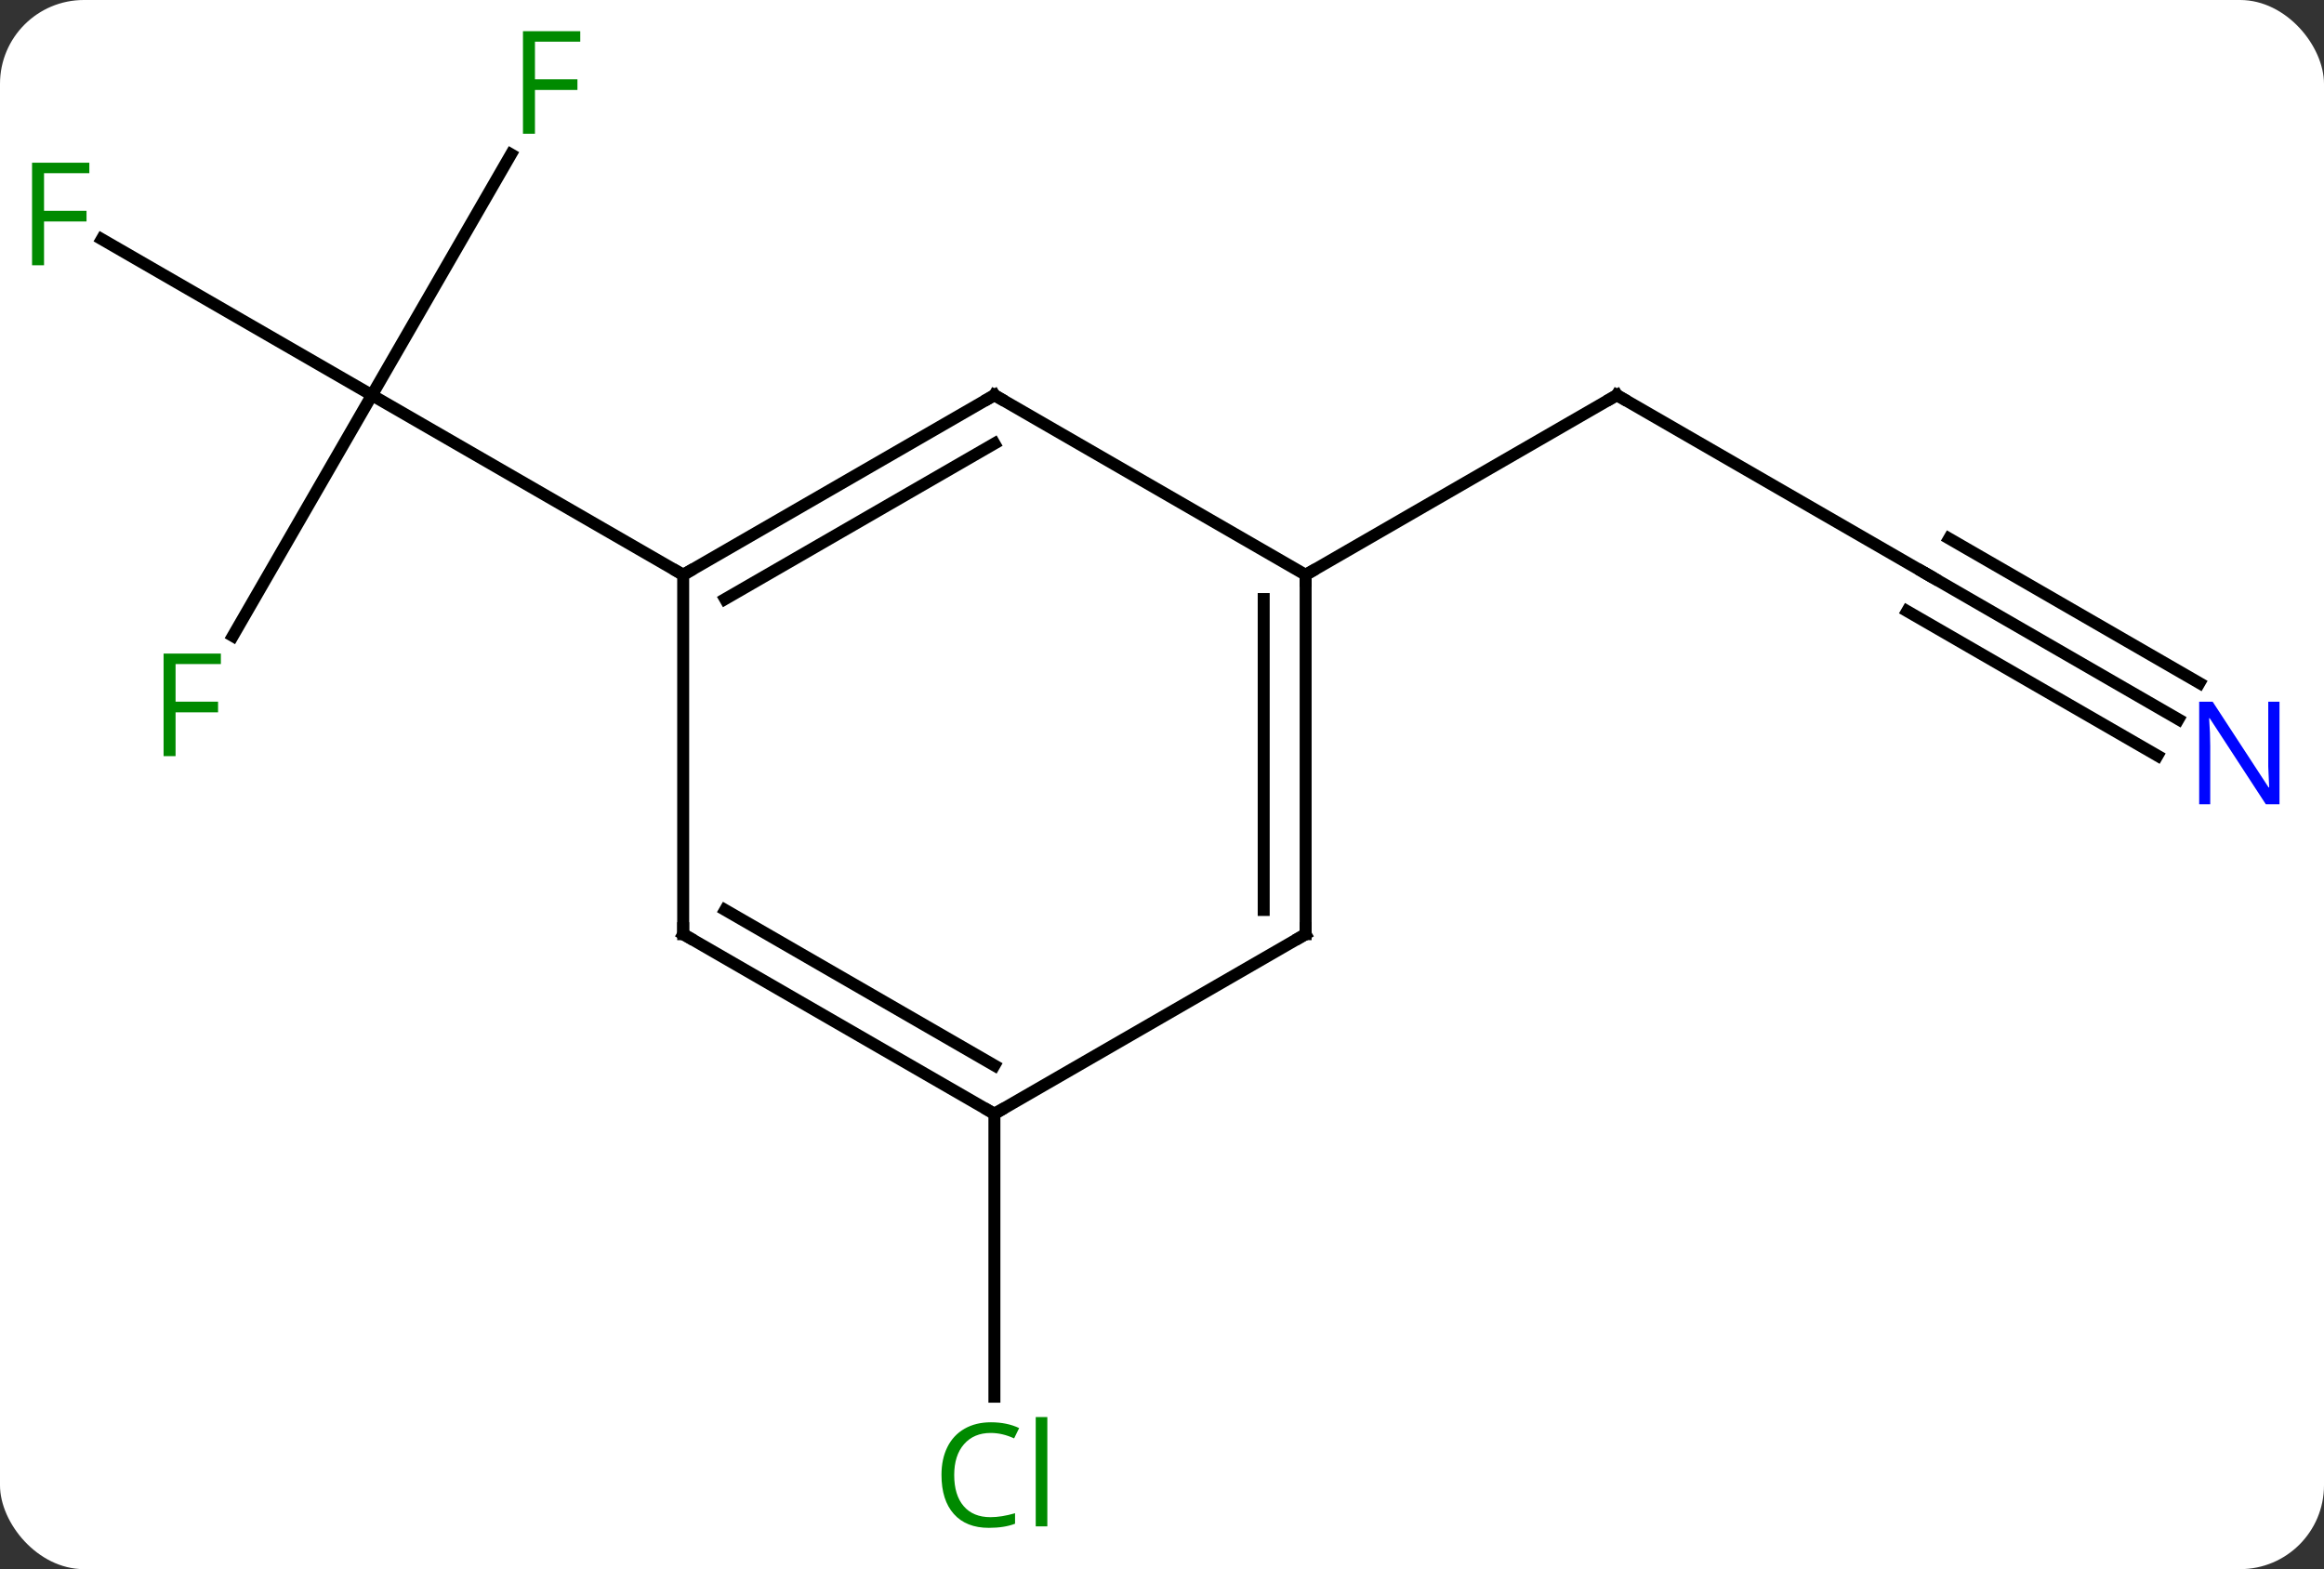 <svg width="194" viewBox="0 0 194 131" style="fill-opacity:1; color-rendering:auto; color-interpolation:auto; text-rendering:auto; stroke:black; stroke-linecap:square; stroke-miterlimit:10; shape-rendering:auto; stroke-opacity:1; fill:black; stroke-dasharray:none; font-weight:normal; stroke-width:1; font-family:'Open Sans'; font-style:normal; stroke-linejoin:miter; font-size:12; stroke-dashoffset:0; image-rendering:auto;" height="131" class="cas-substance-image" xmlns:xlink="http://www.w3.org/1999/xlink" xmlns="http://www.w3.org/2000/svg"><rect x="0" y="0" width="194" height="131" fill="#333333" stroke="none"/><svg class="cas-substance-single-component"><rect y="0" x="0" width="194" stroke="none" ry="7" rx="7" height="131" fill="white" class="cas-substance-group"/><svg y="0" x="0" width="194" viewBox="0 0 194 131" style="fill:black;" height="131" class="cas-substance-single-component-image"><svg><g><g transform="translate(96,65)" style="text-rendering:geometricPrecision; color-rendering:optimizeQuality; color-interpolation:linearRGB; stroke-linecap:butt; image-rendering:optimizeQuality;"><line y2="-52.117" y1="-32.01" x2="-53.344" x1="-64.953" style="fill:none;"/><line y2="-45.032" y1="-32.01" x2="-87.508" x1="-64.953" style="fill:none;"/><line y2="-11.903" y1="-32.01" x2="-76.562" x1="-64.953" style="fill:none;"/><line y2="-17.01" y1="-32.01" x2="-38.97" x1="-64.953" style="fill:none;"/><line y2="-17.01" y1="-32.01" x2="64.953" x1="38.97" style="fill:none;"/><line y2="-17.01" y1="-32.01" x2="12.99" x1="38.97" style="fill:none;"/><line y2="-4.945" y1="-17.01" x2="85.849" x1="64.953" style="fill:none;"/><line y2="-7.976" y1="-20.041" x2="87.599" x1="66.703" style="fill:none;"/><line y2="-1.914" y1="-13.979" x2="84.099" x1="63.203" style="fill:none;"/><line y2="27.99" y1="51.604" x2="-12.99" x1="-12.99" style="fill:none;"/><line y2="-32.01" y1="-17.01" x2="-12.99" x1="-38.97" style="fill:none;"/><line y2="-27.968" y1="-14.989" x2="-12.99" x1="-35.47" style="fill:none;"/><line y2="12.99" y1="-17.01" x2="-38.97" x1="-38.97" style="fill:none;"/><line y2="-17.01" y1="-32.01" x2="12.99" x1="-12.99" style="fill:none;"/><line y2="27.99" y1="12.99" x2="-12.99" x1="-38.97" style="fill:none;"/><line y2="23.948" y1="10.969" x2="-12.99" x1="-35.47" style="fill:none;"/><line y2="12.99" y1="-17.01" x2="12.99" x1="12.99" style="fill:none;"/><line y2="10.969" y1="-14.989" x2="9.49" x1="9.49" style="fill:none;"/><line y2="12.99" y1="27.99" x2="12.99" x1="-12.99" style="fill:none;"/></g><g transform="translate(96,65)" style="fill:rgb(0,138,0); text-rendering:geometricPrecision; color-rendering:optimizeQuality; image-rendering:optimizeQuality; font-family:'Open Sans'; stroke:rgb(0,138,0); color-interpolation:linearRGB;"><path style="stroke:none;" d="M-51.344 -53.834 L-52.344 -53.834 L-52.344 -62.396 L-47.562 -62.396 L-47.562 -61.521 L-51.344 -61.521 L-51.344 -58.381 L-47.797 -58.381 L-47.797 -57.49 L-51.344 -57.49 L-51.344 -53.834 Z"/><path style="stroke:none;" d="M-92.324 -42.854 L-93.324 -42.854 L-93.324 -51.416 L-88.542 -51.416 L-88.542 -50.541 L-92.324 -50.541 L-92.324 -47.401 L-88.777 -47.401 L-88.777 -46.51 L-92.324 -46.51 L-92.324 -42.854 Z"/><path style="stroke:none;" d="M-81.344 -1.874 L-82.344 -1.874 L-82.344 -10.436 L-77.562 -10.436 L-77.562 -9.561 L-81.344 -9.561 L-81.344 -6.421 L-77.797 -6.421 L-77.797 -5.53 L-81.344 -5.53 L-81.344 -1.874 Z"/></g><g transform="translate(96,65)" style="stroke-linecap:butt; text-rendering:geometricPrecision; color-rendering:optimizeQuality; image-rendering:optimizeQuality; font-family:'Open Sans'; color-interpolation:linearRGB; stroke-miterlimit:5;"><path style="fill:none;" d="M39.403 -31.76 L38.97 -32.01 L38.537 -31.76"/><path style="fill:none;" d="M64.52 -17.26 L64.953 -17.01 L65.386 -16.76"/><path style="fill:rgb(0,5,255); stroke:none;" d="M94.285 2.146 L93.144 2.146 L88.456 -5.041 L88.41 -5.041 Q88.503 -3.776 88.503 -2.729 L88.503 2.146 L87.581 2.146 L87.581 -6.416 L88.706 -6.416 L93.378 0.74 L93.425 0.74 Q93.425 0.584 93.378 -0.276 Q93.331 -1.135 93.347 -1.51 L93.347 -6.416 L94.285 -6.416 L94.285 2.146 Z"/><path style="fill:rgb(0,138,0); stroke:none;" d="M-13.299 54.631 Q-14.705 54.631 -15.525 55.568 Q-16.346 56.506 -16.346 58.146 Q-16.346 59.818 -15.556 60.74 Q-14.767 61.662 -13.314 61.662 Q-12.408 61.662 -11.267 61.334 L-11.267 62.209 Q-12.158 62.553 -13.455 62.553 Q-15.345 62.553 -16.377 61.396 Q-17.408 60.24 -17.408 58.131 Q-17.408 56.803 -16.916 55.81 Q-16.424 54.818 -15.486 54.279 Q-14.549 53.74 -13.283 53.74 Q-11.939 53.74 -10.924 54.224 L-11.345 55.084 Q-12.33 54.631 -13.299 54.631 ZM-8.572 62.428 L-9.541 62.428 L-9.541 53.303 L-8.572 53.303 L-8.572 62.428 Z"/><path style="fill:none;" d="M-38.537 -17.26 L-38.97 -17.01 L-39.403 -17.26"/><path style="fill:none;" d="M-13.423 -31.76 L-12.99 -32.01 L-12.557 -31.76"/><path style="fill:none;" d="M-38.97 12.49 L-38.97 12.99 L-38.537 13.24"/><path style="fill:none;" d="M12.99 -16.51 L12.99 -17.01 L13.423 -17.26"/><path style="fill:none;" d="M-13.423 27.74 L-12.99 27.99 L-12.557 27.74"/><path style="fill:none;" d="M12.99 12.49 L12.99 12.99 L12.557 13.24"/></g></g></svg></svg></svg></svg>